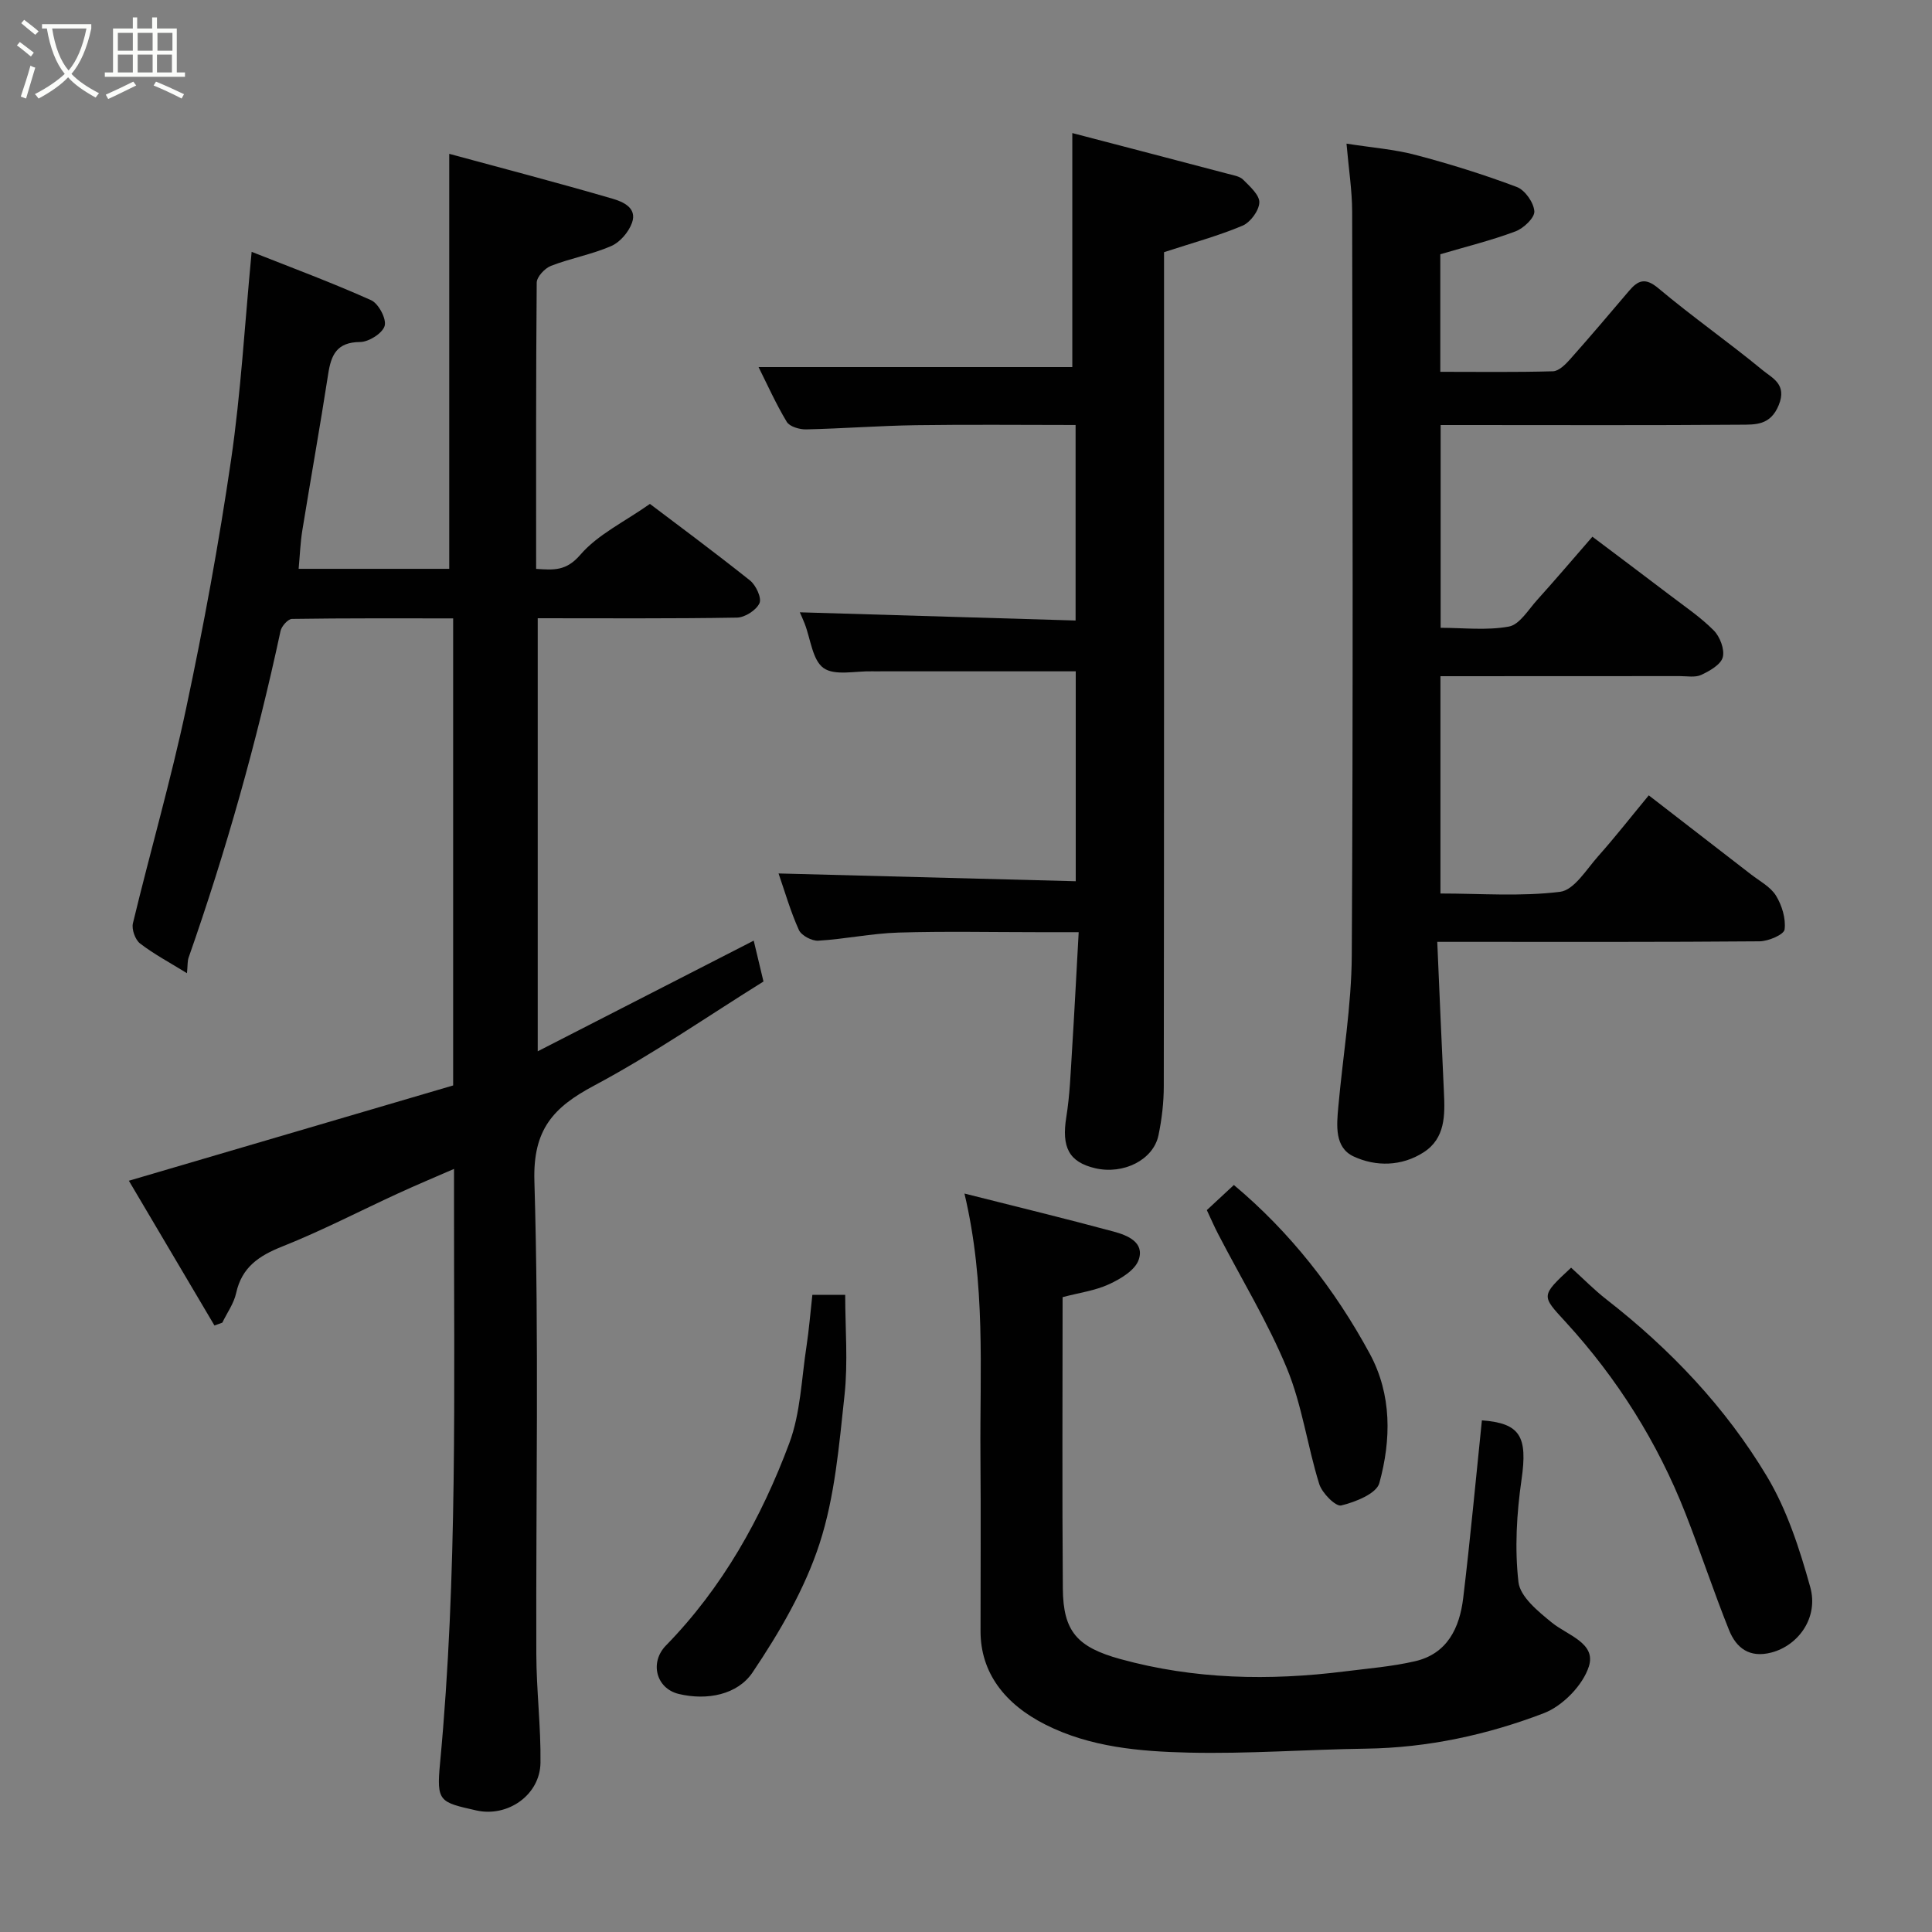 <svg enable-background="new 0 0 400 400" viewBox="0 0 400 400" xmlns="http://www.w3.org/2000/svg"><rect x="0" y="0" width="400" height="400" fill="#808080" stroke="none"/><path d="m6.4 11.7c-1-.8-1.9-1.6-2.9-2.3l.6-.7c.9.7 1.9 1.4 2.9 2.2zm-2.1 8.3c.7-2.1 1.4-4.2 2-6.4.2.1.6.3 1 .4-.7 2.3-1.3 4.4-1.9 6.4zm3-12.8c-1.1-.9-2.1-1.7-2.9-2.4l.6-.7c1 .8 2 1.5 3 2.4zm1.4-1.3v-.9h10.2v.9c-.9 4.2-2.3 7.3-4.1 9.4 1.3 1.4 3.2 2.7 5.7 4-.2.2-.4.5-.7.9-2.5-1.4-4.4-2.7-5.7-4.2-1.4 1.5-3.5 3-6.1 4.4 0 0 0 0-.1-.1-.3-.4-.5-.7-.7-.8 2.7-1.4 4.7-2.8 6.2-4.2-1.8-2.2-3-5.3-3.7-9.4zm9.2 0h-7.1c.6 3.8 1.7 6.7 3.4 8.7 1.7-2 2.9-4.8 3.7-8.7z" fill="#fbfcfa"/><path d="m31.6 3.6h.9v2.3h4.1v9.1h1.7v.9h-16.6v-.9h1.7v-9.1h4.1v-2.3h.9v2.3h3.1v-2.3zm-4 13.3.6.8c-1.9.9-3.8 1.9-5.8 2.8-.2-.3-.3-.6-.5-.9 2-.9 3.9-1.8 5.7-2.7zm-3.2-10.1v3.7h3.1v-3.7zm0 4.5v3.7h3.1v-3.7zm4.1-4.5v3.7h3.1v-3.7zm0 4.5v3.7h3.1v-3.7zm9.1 9.1c-2.1-1.1-4.1-2-5.8-2.7l.5-.8c2.2.9 4.1 1.8 5.8 2.6zm-1.9-13.6h-3.1v3.7h3.1zm-3.2 4.5v3.7h3.1v-3.7z" fill="#fbfcfa"/><g fill="#010101"><path d="m94 242.01c-4.13 1.8-7.86 3.36-11.53 5.05-8 3.67-15.83 7.75-24 11-4.86 1.93-8.4 4.29-9.58 9.66-.47 2.15-1.88 4.09-2.86 6.12-.54.2-1.09.39-1.63.59-5.99-10.13-11.98-20.26-17.72-29.97 22.84-6.71 44.94-13.2 67.14-19.73 0-32.14 0-64.09 0-96.7-11.19 0-22.28-.06-33.37.11-.83.01-2.16 1.51-2.37 2.51-4.92 22.94-11.26 45.47-19.03 67.61-.26.75-.18 1.62-.34 3.23-3.54-2.19-6.81-3.92-9.71-6.15-1.01-.78-1.78-2.94-1.48-4.19 3.58-14.86 7.85-29.57 11.02-44.51 3.63-17.06 6.79-34.24 9.31-51.49 2.02-13.82 2.8-27.82 4.25-43.01 8.11 3.21 16.54 6.34 24.73 10.01 1.54.69 3.22 3.86 2.81 5.31-.43 1.53-3.28 3.34-5.09 3.35-4.83.03-6 2.67-6.61 6.67-1.67 10.8-3.6 21.56-5.35 32.35-.41 2.54-.5 5.13-.76 7.94h31.18c0-28.31 0-56.58 0-85.92 10.9 2.96 22.39 5.96 33.78 9.28 2.11.62 5.2 1.86 4.05 5.02-.69 1.91-2.47 4-4.29 4.79-3.99 1.74-8.4 2.52-12.47 4.1-1.29.5-2.95 2.28-2.96 3.48-.17 19.65-.12 39.28-.12 59.26 3.72.25 6.24.46 9.17-2.94 3.6-4.18 9.06-6.76 14.39-10.51 4.94 3.74 12.93 9.65 20.71 15.84 1.24.98 2.47 3.64 1.97 4.72-.67 1.45-3.01 2.95-4.66 2.98-13.64.23-27.28.13-41.25.13v89.66c15.11-7.74 29.83-15.28 44.72-22.91.54 2.24 1.17 4.89 2.02 8.46-11.49 7.15-22.9 15.07-35.08 21.56-8.45 4.5-12.67 9.09-12.35 19.76.97 32.63.29 65.31.4 97.96.02 7.49.96 14.99.86 22.48-.09 6.67-6.8 11.33-13.29 9.86-7.61-1.72-8.26-1.78-7.5-9.81 3.67-38.91 2.85-77.91 2.89-116.89 0-1.83 0-3.65 0-6.12z"/><path d="m298.23 140v44.99c8.3 0 16.64.66 24.77-.35 2.91-.36 5.46-4.65 7.9-7.39 3.49-3.92 6.72-8.06 10.46-12.58 7.25 5.61 14.19 10.96 21.12 16.33 1.81 1.41 4.07 2.58 5.21 4.42 1.24 2.01 2.08 4.77 1.79 7.02-.14 1.06-3.34 2.43-5.17 2.45-20.16.17-40.32.11-60.48.11-1.79 0-3.57 0-6.26 0 .47 10.73.89 20.94 1.38 31.15.23 4.73.29 9.53-4.2 12.42-4.53 2.92-9.88 3.01-14.5.86-3.95-1.84-3.52-6.39-3.17-10.23.93-10.47 2.73-20.93 2.79-31.4.29-51.32.16-102.64.08-153.96-.01-4.4-.71-8.79-1.17-14.1 5.22.82 9.9 1.17 14.36 2.35 7.06 1.86 14.06 4.05 20.89 6.62 1.7.64 3.52 3.23 3.64 5.04.09 1.33-2.23 3.53-3.92 4.16-4.99 1.87-10.19 3.15-15.55 4.73v24.34c7.81 0 15.57.11 23.32-.11 1.2-.03 2.56-1.38 3.5-2.43 4.15-4.67 8.2-9.44 12.24-14.2 1.89-2.23 3.38-2.84 6.11-.54 7.01 5.89 14.54 11.15 21.6 16.97 1.96 1.62 5.06 2.88 3.3 7.2-1.73 4.25-4.87 4.03-7.89 4.06-18.82.15-37.65.07-56.48.07-1.79 0-3.58 0-5.63 0v41.98c4.68 0 9.54.59 14.14-.26 2.2-.41 3.99-3.45 5.8-5.46 3.74-4.15 7.36-8.4 11.48-13.14 5.19 3.91 10.59 7.95 15.96 12.04 3.12 2.38 6.43 4.61 9.17 7.37 1.28 1.29 2.29 3.94 1.86 5.55-.41 1.53-2.71 2.83-4.46 3.65-1.24.58-2.94.25-4.43.25-16.33.02-32.65.02-49.56.02z"/><path d="m241 52.21v5.1c0 55.83.02 111.66-.05 167.49 0 3.42-.4 6.9-1.1 10.25-1.07 5.11-7.27 8.18-13.1 6.82-5.46-1.28-6.99-4.36-5.98-10.61.73-4.54.89-9.17 1.18-13.78.5-7.9.89-15.81 1.38-24.48-3.14 0-5.74 0-8.33 0-9.67 0-19.34-.21-29 .08-5.54.17-11.04 1.35-16.58 1.68-1.34.08-3.5-1.07-4.02-2.22-1.73-3.82-2.89-7.9-4.21-11.7 20.44.54 40.84 1.07 61.53 1.61 0-14.8 0-28.74 0-43.46-2.64 0-5.39 0-8.14 0-10.67 0-21.33 0-32 0-.67 0-1.33.02-2 0-3.43-.1-7.72.98-10.06-.67-2.32-1.64-2.69-6.04-3.93-9.23-.35-.91-.77-1.79-1-2.32 18.89.56 37.83 1.13 57.1 1.7 0-13.88 0-26.93 0-40.48-11.1 0-22.06-.12-33.01.04-7.6.11-15.19.7-22.78.87-1.36.03-3.41-.57-4.01-1.56-2.25-3.74-4.04-7.75-5.84-11.34h64.96c0-15.6 0-31.69 0-48.45 10.58 2.76 21.41 5.59 32.23 8.44 1.1.29 2.42.49 3.15 1.22 1.39 1.39 3.4 3.18 3.34 4.72-.07 1.69-1.85 4.11-3.49 4.8-5.04 2.12-10.36 3.56-16.24 5.48z"/><path d="m220 268.56c0 20.39-.11 40.37.05 60.36.07 8.86 2.98 12.11 11.9 14.57 15.32 4.22 30.86 4.52 46.52 2.55 4.85-.61 9.76-1 14.5-2.1 6.71-1.55 9.23-6.94 9.97-13.08 1.47-12.23 2.6-24.51 3.87-36.79 7.95.59 9.49 3.34 8.21 12.24-1.01 7-1.44 14.27-.64 21.24.35 3.05 4.09 6.09 6.9 8.38 3.27 2.66 9.22 4.24 7.68 9.08-1.24 3.91-5.44 8.2-9.33 9.69-11.74 4.49-24.05 7.16-36.79 7.34-12.26.17-24.53 1.11-36.78.82-10.08-.24-20.31-1.11-29.58-5.78-8.55-4.3-13.47-10.85-13.47-19.35 0-12.16.08-24.32-.02-36.48-.14-17.61 1.15-35.3-3.31-54.14 10.93 2.76 20.94 5.19 30.87 7.87 2.83.76 6.47 2.2 5.2 5.85-.75 2.17-3.74 3.95-6.12 5.05-2.89 1.34-6.19 1.77-9.63 2.68z"/><path d="m325.28 262.46c2.51 2.27 4.79 4.61 7.34 6.59 13.19 10.28 24.61 22.29 33.18 36.58 4.18 6.96 6.79 15.06 8.99 22.95 1.77 6.36-2.48 12.09-8.01 13.55-4.55 1.2-7.3-.91-8.8-4.64-3.2-7.97-5.88-16.14-9.02-24.14-5.78-14.72-14.09-27.93-24.76-39.59-5.09-5.55-5.28-5.38 1.08-11.3z"/><path d="m168.19 268.09h6.8c0 6.95.6 13.93-.14 20.75-1.12 10.35-1.99 20.99-5.18 30.78-3.07 9.41-8.29 18.35-13.85 26.62-3.12 4.65-9.44 5.87-15.27 4.48-4.73-1.13-6.09-6.54-2.67-10.04 11.72-12.01 19.74-26.37 25.53-41.87 2.35-6.29 2.53-13.41 3.58-20.17.51-3.37.78-6.78 1.2-10.55z"/><path d="m249.86 250.54c1.87-1.74 3.69-3.43 5.6-5.2 11.63 9.74 20.89 21.56 28.13 34.92 4.6 8.5 4.45 17.82 1.99 26.79-.6 2.2-4.96 3.93-7.89 4.64-1.15.28-3.98-2.57-4.56-4.45-2.46-7.9-3.55-16.32-6.68-23.91-3.95-9.57-9.42-18.52-14.2-27.75-.83-1.58-1.53-3.22-2.39-5.04z"/></g></svg>